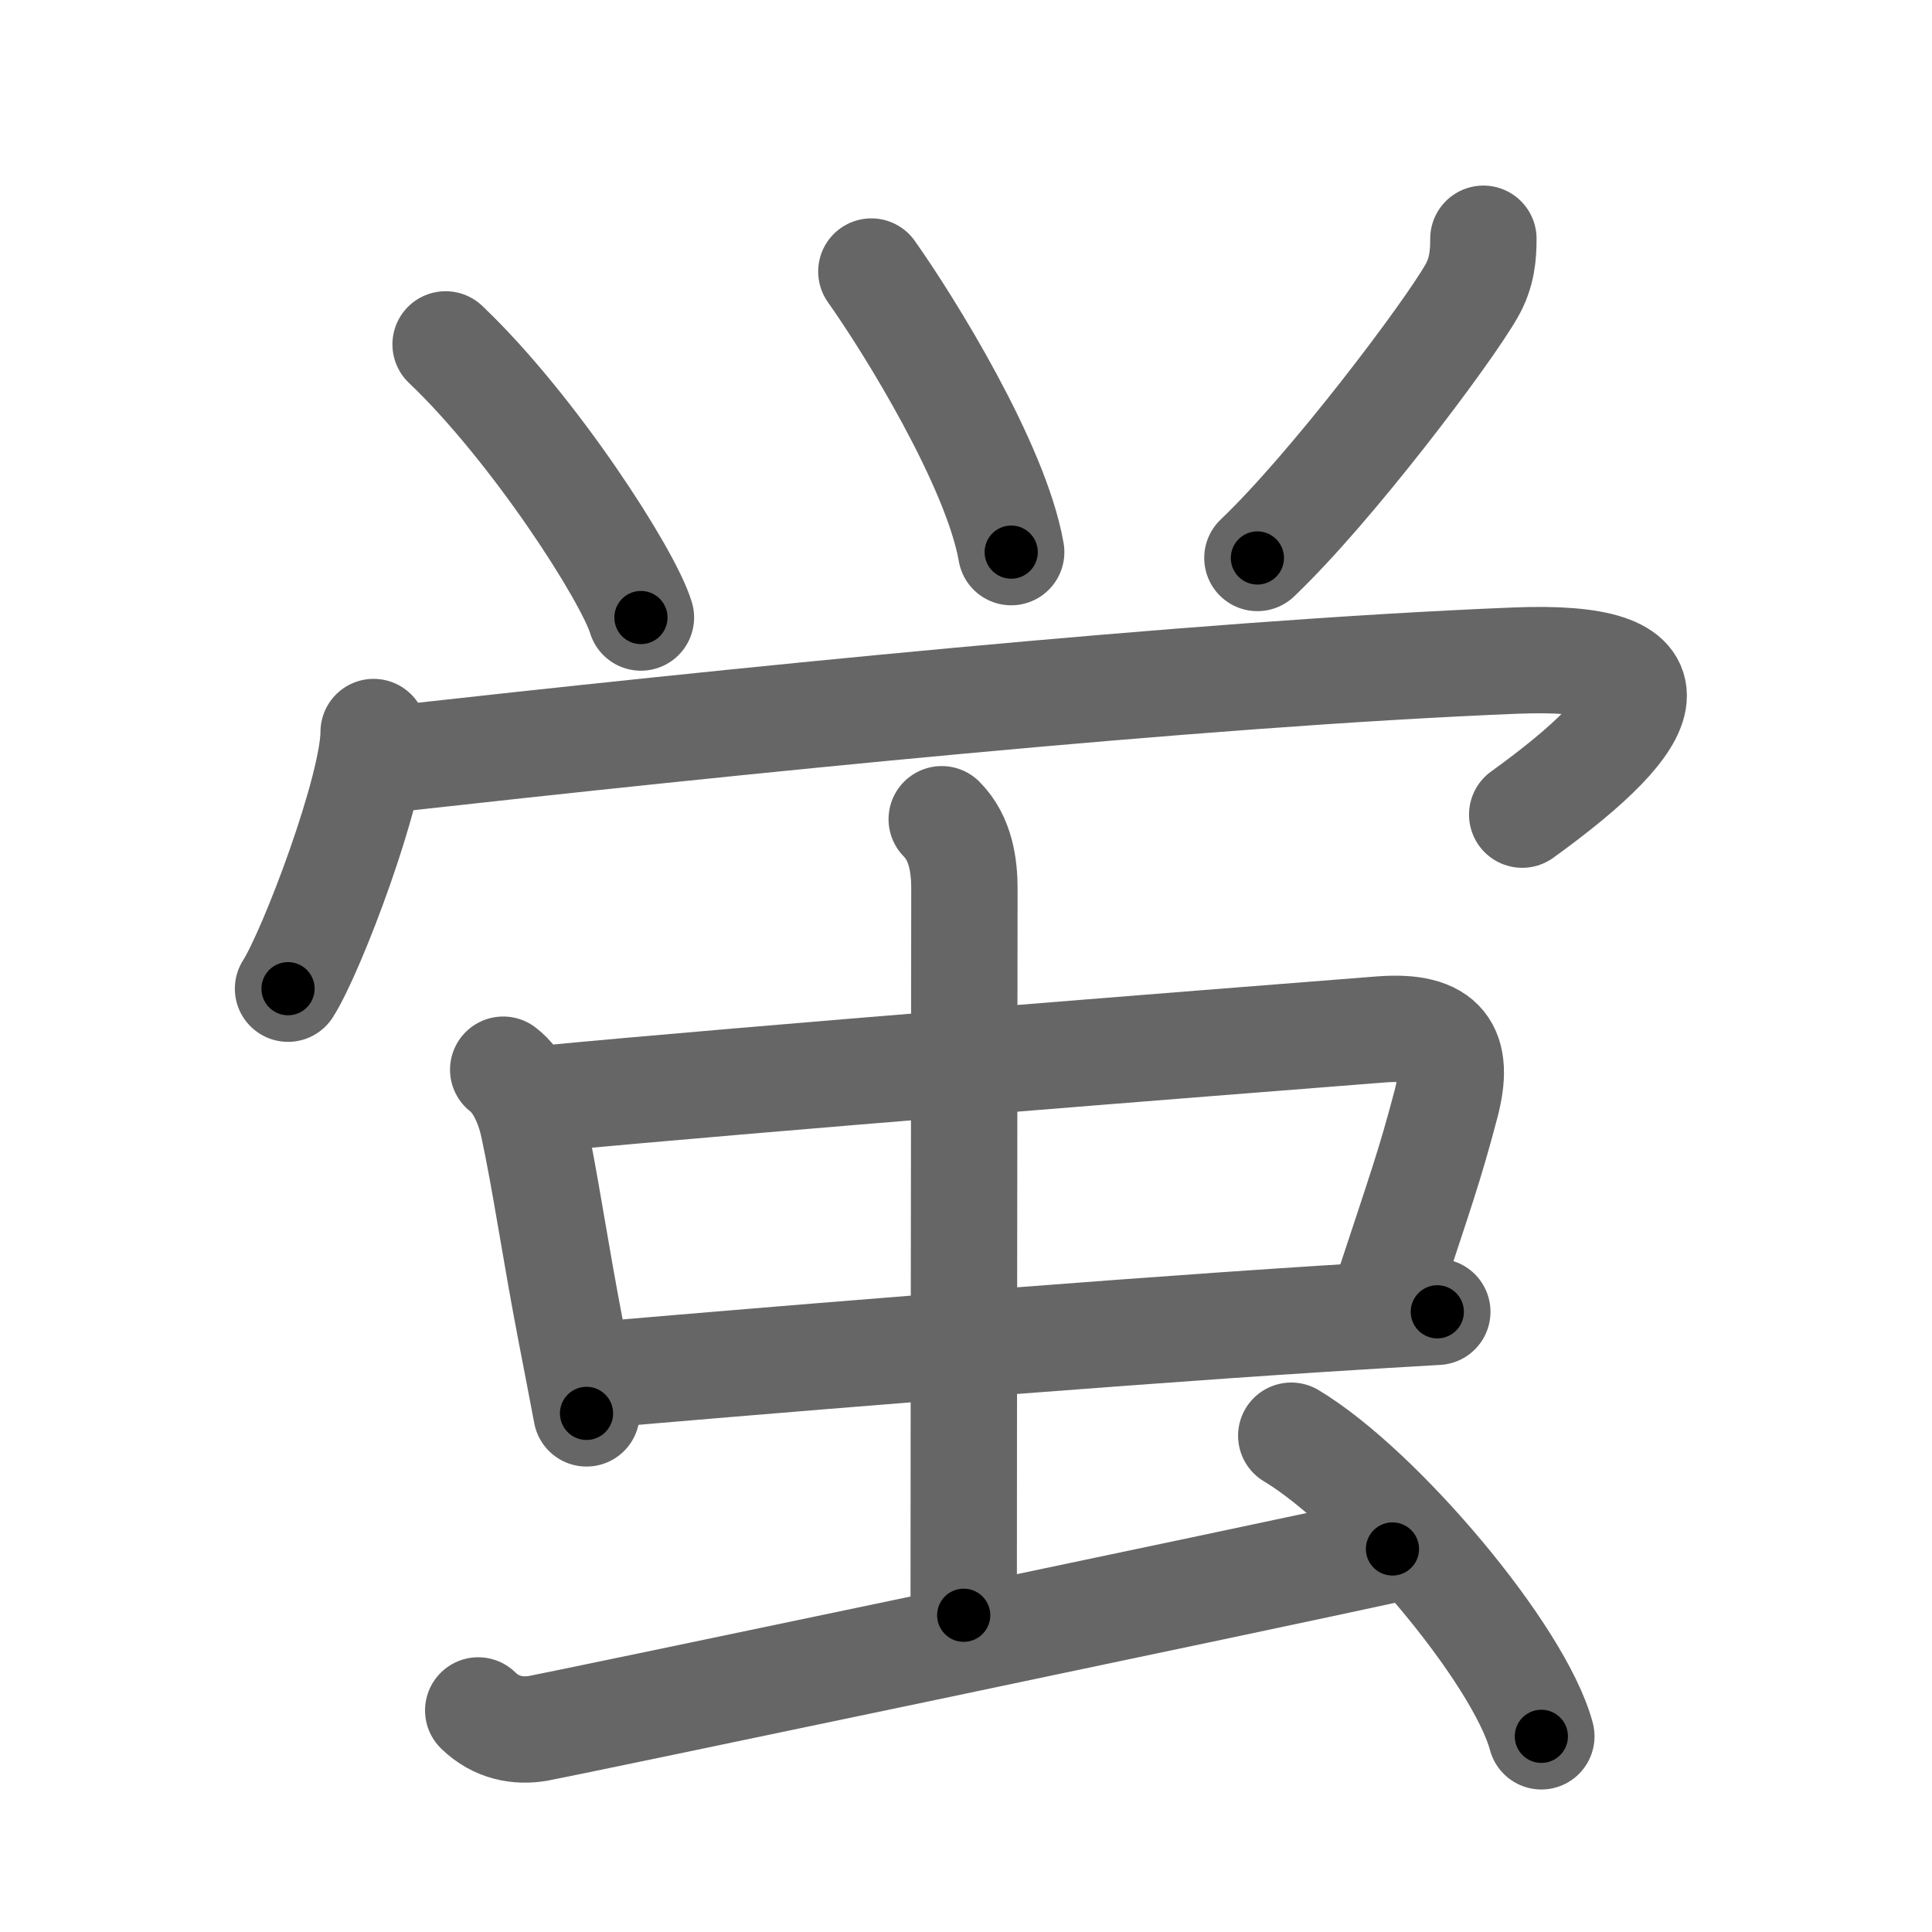 <svg xmlns="http://www.w3.org/2000/svg" viewBox="0 0 109 109" id="86cd"><g fill="none" stroke="#666" stroke-width="6" stroke-linecap="round" stroke-linejoin="round"><g><g p4:phon="𤇾V" xmlns:p4="http://kanjivg.tagaini.net"><g><path d="M25.14,19.43c4.98,4.74,10.31,13.04,11.02,15.41" /><path d="M49.16,15.32c2.14,3.02,7.04,10.93,7.89,15.83" /><path d="M83.69,13.47c0,0.91-0.07,1.91-0.67,2.95c-1.38,2.42-7.9,11.08-12.08,15.06" /></g><g><path d="M21.08,41.3c0,3.17-3.48,12.37-4.83,14.48" /><path d="M21.89,42.85c18.86-2.1,45.48-4.85,63.61-5.58c9.52-0.38,8.13,3.1,0.38,8.69" /></g></g><g><g><g><path d="M28.39,60.35c0.86,0.65,1.44,1.95,1.7,3.17c0.67,3.08,1.24,7.1,2.14,11.74c0.27,1.4,0.56,2.89,0.86,4.48" /><path d="M30.59,62c12.05-1.15,36.96-3.11,47.3-3.92c3.6-0.28,4.49,1.17,3.69,4.21c-0.93,3.53-1.41,4.82-3.49,11.13" /><path d="M33.52,77.59c7.72-0.67,27.22-2.3,40.98-3.18c2.39-0.15,4.62-0.29,6.59-0.4" /></g><g><path d="M53.13,46.22c1.08,1.08,1.28,2.65,1.28,3.91c0,6.62-0.04,30.03-0.04,41" /></g></g><path d="M26.98,96.5c1.02,1,2.27,1.2,3.38,1.01c1.11-0.19,41.32-8.61,48.2-10.12" /><path d="M72.85,81c4.98,2.99,12.86,12.31,14.11,16.96" /></g></g></g><g fill="none" stroke="#000" stroke-width="3" stroke-linecap="round" stroke-linejoin="round"><path d="M25.14,19.43c4.98,4.74,10.31,13.04,11.02,15.41" stroke-dasharray="19.05" stroke-dashoffset="19.05"><animate attributeName="stroke-dashoffset" values="19.05;19.05;0" dur="0.19s" fill="freeze" begin="0s;86cd.click" /></path><path d="M49.16,15.32c2.14,3.02,7.04,10.93,7.89,15.83" stroke-dasharray="17.791" stroke-dashoffset="17.791"><animate attributeName="stroke-dashoffset" values="17.791" fill="freeze" begin="86cd.click" /><animate attributeName="stroke-dashoffset" values="17.791;17.791;0" keyTimes="0;0.516;1" dur="0.368s" fill="freeze" begin="0s;86cd.click" /></path><path d="M83.69,13.47c0,0.91-0.07,1.91-0.67,2.95c-1.38,2.42-7.9,11.08-12.08,15.06" stroke-dasharray="22.405" stroke-dashoffset="22.405"><animate attributeName="stroke-dashoffset" values="22.405" fill="freeze" begin="86cd.click" /><animate attributeName="stroke-dashoffset" values="22.405;22.405;0" keyTimes="0;0.622;1" dur="0.592s" fill="freeze" begin="0s;86cd.click" /></path><path d="M21.08,41.3c0,3.17-3.48,12.37-4.83,14.48" stroke-dasharray="15.349" stroke-dashoffset="15.349"><animate attributeName="stroke-dashoffset" values="15.349" fill="freeze" begin="86cd.click" /><animate attributeName="stroke-dashoffset" values="15.349;15.349;0" keyTimes="0;0.795;1" dur="0.745s" fill="freeze" begin="0s;86cd.click" /></path><path d="M21.89,42.85c18.86-2.1,45.48-4.85,63.61-5.58c9.52-0.38,8.13,3.1,0.38,8.69" stroke-dasharray="80.816" stroke-dashoffset="80.816"><animate attributeName="stroke-dashoffset" values="80.816" fill="freeze" begin="86cd.click" /><animate attributeName="stroke-dashoffset" values="80.816;80.816;0" keyTimes="0;0.551;1" dur="1.353s" fill="freeze" begin="0s;86cd.click" /></path><path d="M28.39,60.35c0.86,0.65,1.44,1.95,1.7,3.17c0.67,3.08,1.24,7.1,2.14,11.74c0.27,1.4,0.56,2.89,0.86,4.48" stroke-dasharray="20.163" stroke-dashoffset="20.163"><animate attributeName="stroke-dashoffset" values="20.163" fill="freeze" begin="86cd.click" /><animate attributeName="stroke-dashoffset" values="20.163;20.163;0" keyTimes="0;0.87;1" dur="1.555s" fill="freeze" begin="0s;86cd.click" /></path><path d="M30.59,62c12.05-1.15,36.96-3.11,47.3-3.92c3.6-0.28,4.49,1.17,3.69,4.21c-0.93,3.53-1.41,4.82-3.49,11.13" stroke-dasharray="66.342" stroke-dashoffset="66.342"><animate attributeName="stroke-dashoffset" values="66.342" fill="freeze" begin="86cd.click" /><animate attributeName="stroke-dashoffset" values="66.342;66.342;0" keyTimes="0;0.757;1" dur="2.054s" fill="freeze" begin="0s;86cd.click" /></path><path d="M33.52,77.59c7.72-0.67,27.22-2.3,40.98-3.18c2.39-0.15,4.62-0.29,6.59-0.4" stroke-dasharray="47.707" stroke-dashoffset="47.707"><animate attributeName="stroke-dashoffset" values="47.707" fill="freeze" begin="86cd.click" /><animate attributeName="stroke-dashoffset" values="47.707;47.707;0" keyTimes="0;0.812;1" dur="2.531s" fill="freeze" begin="0s;86cd.click" /></path><path d="M53.13,46.22c1.08,1.08,1.28,2.65,1.28,3.91c0,6.62-0.04,30.03-0.04,41" stroke-dasharray="45.226" stroke-dashoffset="45.226"><animate attributeName="stroke-dashoffset" values="45.226" fill="freeze" begin="86cd.click" /><animate attributeName="stroke-dashoffset" values="45.226;45.226;0" keyTimes="0;0.848;1" dur="2.983s" fill="freeze" begin="0s;86cd.click" /></path><path d="M26.98,96.5c1.02,1,2.27,1.2,3.38,1.01c1.11-0.19,41.32-8.61,48.2-10.12" stroke-dasharray="52.922" stroke-dashoffset="52.922"><animate attributeName="stroke-dashoffset" values="52.922" fill="freeze" begin="86cd.click" /><animate attributeName="stroke-dashoffset" values="52.922;52.922;0" keyTimes="0;0.849;1" dur="3.512s" fill="freeze" begin="0s;86cd.click" /></path><path d="M72.85,81c4.98,2.99,12.86,12.31,14.11,16.96" stroke-dasharray="22.369" stroke-dashoffset="22.369"><animate attributeName="stroke-dashoffset" values="22.369" fill="freeze" begin="86cd.click" /><animate attributeName="stroke-dashoffset" values="22.369;22.369;0" keyTimes="0;0.94;1" dur="3.736s" fill="freeze" begin="0s;86cd.click" /></path></g></svg>